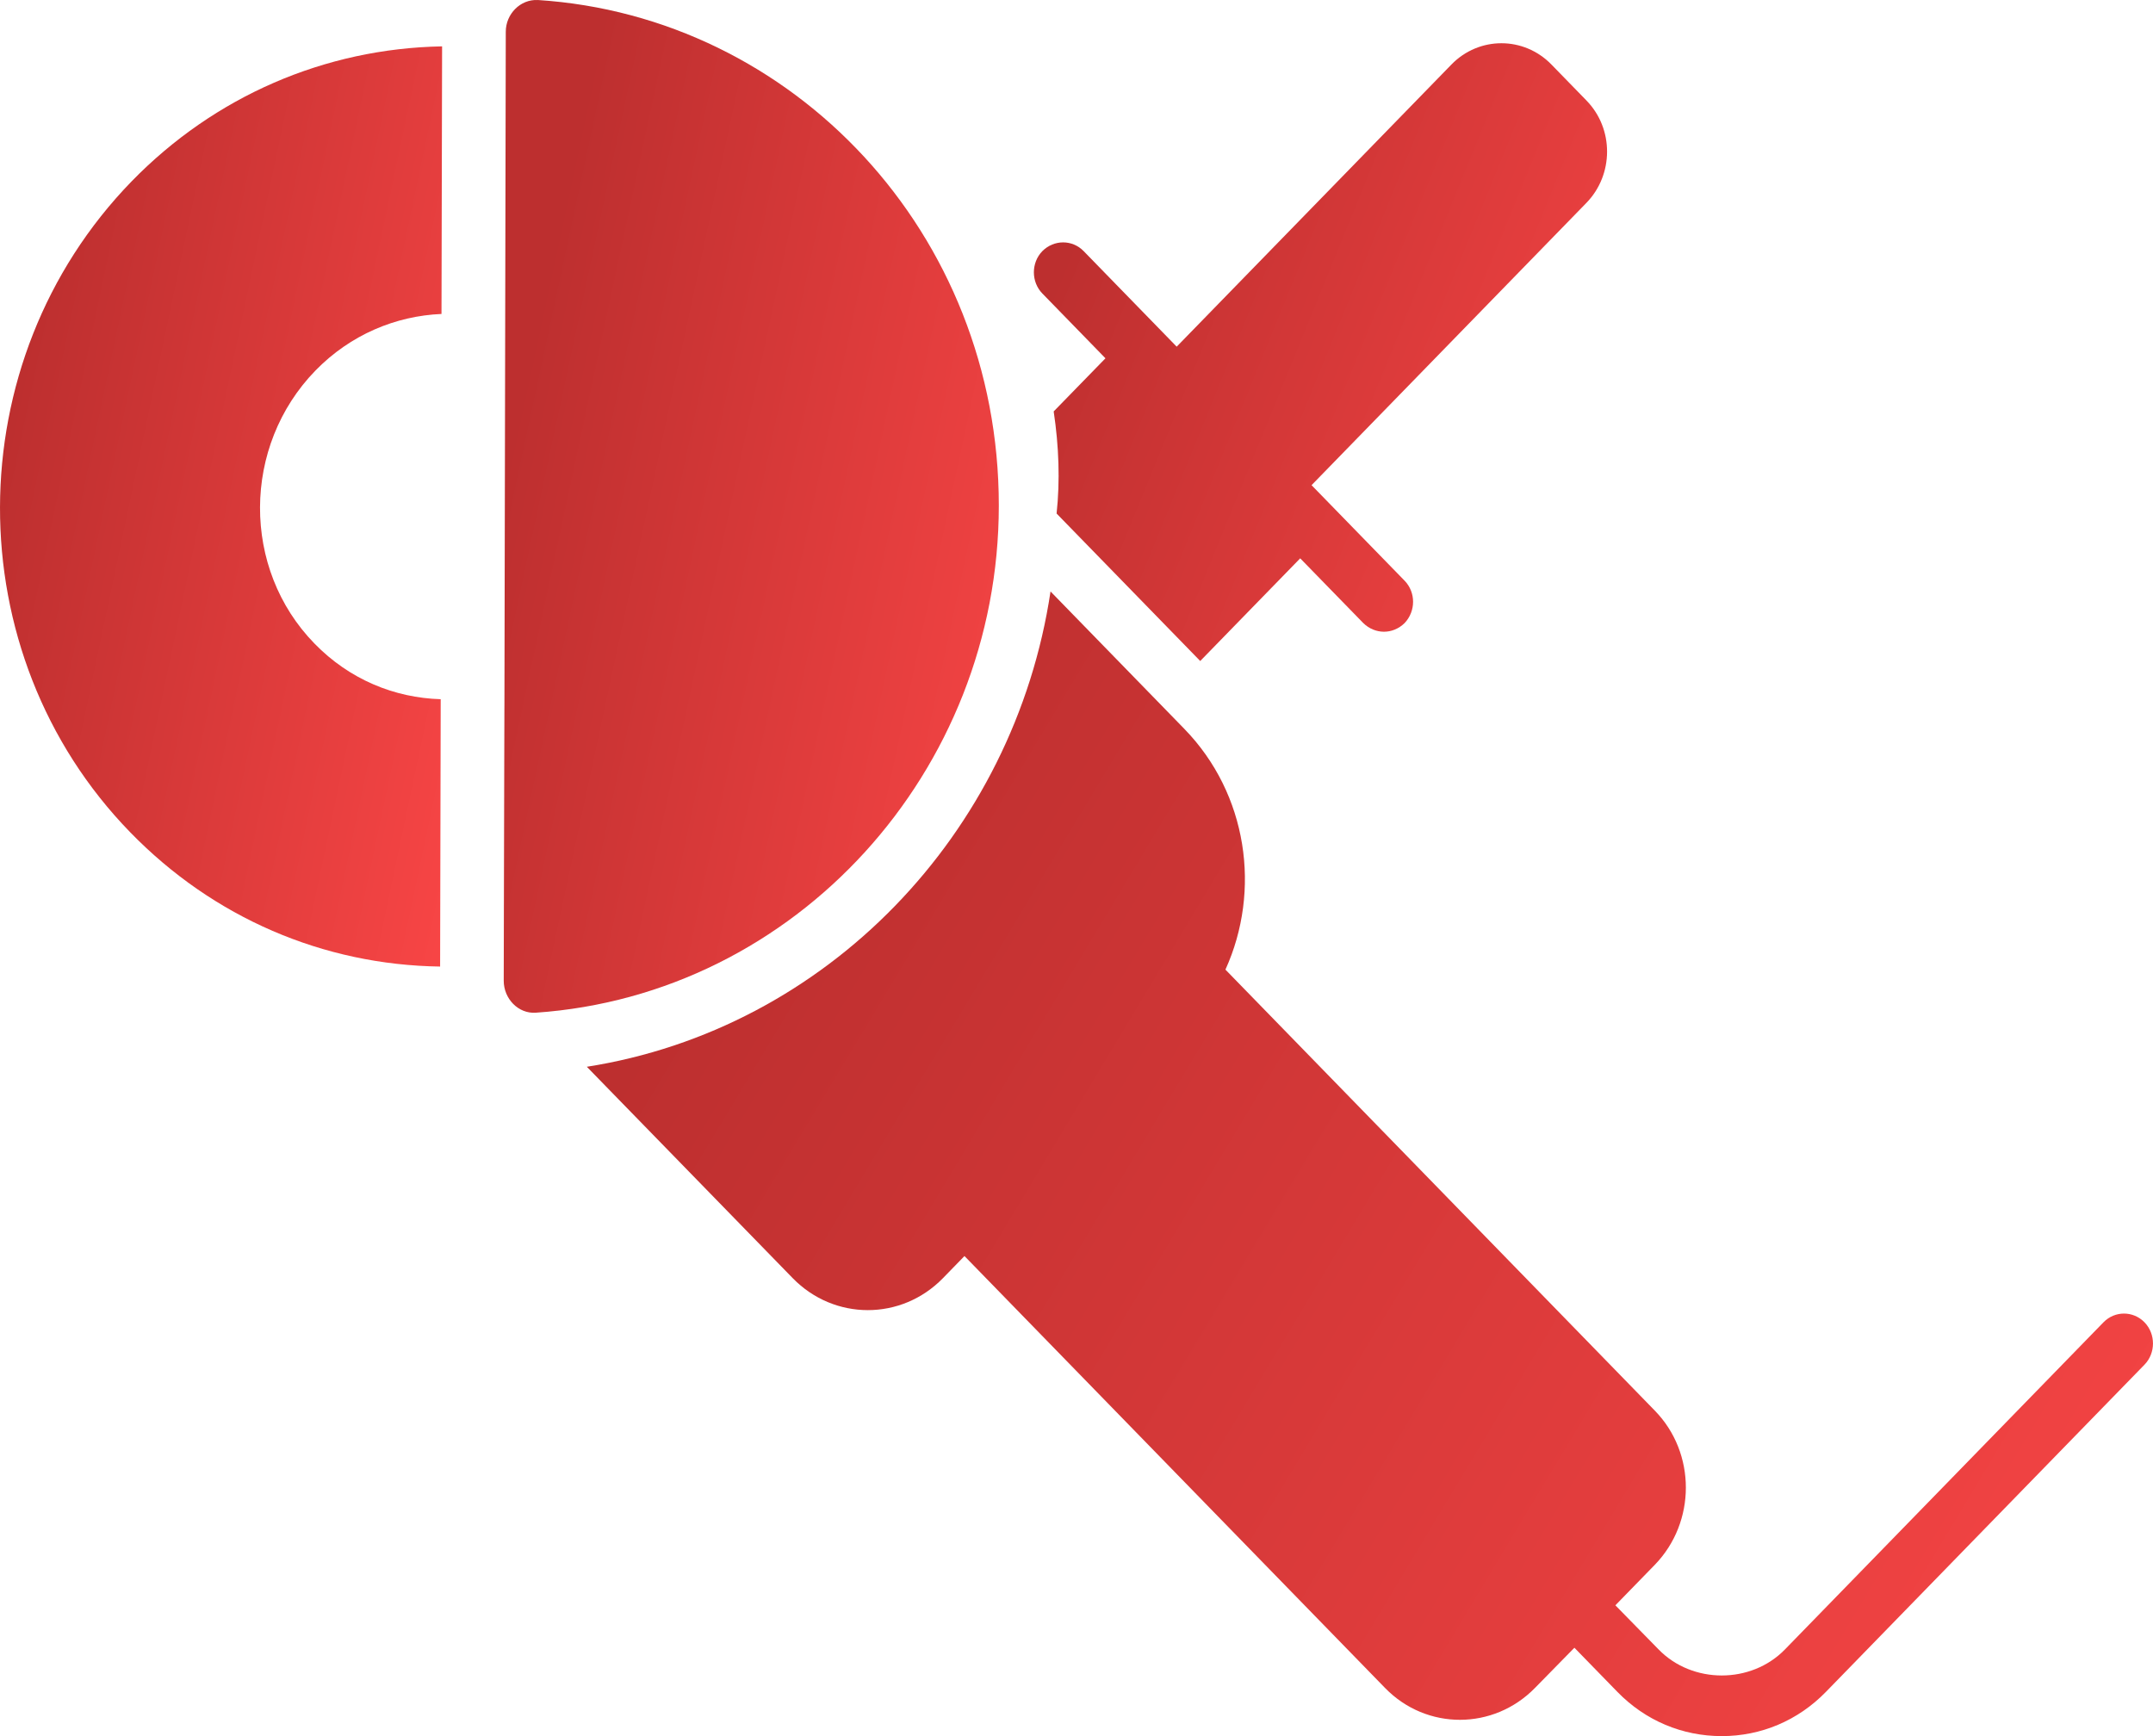 <svg width="62" height="50" viewBox="0 0 62 50" fill="none" xmlns="http://www.w3.org/2000/svg">
<path d="M61.755 38.082C61.428 37.747 60.901 37.747 60.574 38.082L51.399 47.506C50.428 48.503 48.736 48.503 47.765 47.506L46.518 46.233L47.656 45.064C48.845 43.835 48.845 41.848 47.656 40.628L35.289 27.925C36.321 25.652 35.931 22.866 34.103 20.989L30.252 17.034C29.206 24.025 23.798 29.639 16.899 30.723L22.827 36.81C24.024 38.039 25.958 38.039 27.155 36.81L27.774 36.174L39.888 48.616C41.077 49.837 43.011 49.837 44.208 48.607L45.338 47.455L46.577 48.727C47.381 49.553 48.444 50 49.583 50C50.713 50 51.776 49.553 52.58 48.727L57.167 44.015L61.755 39.303C62.081 38.968 62.081 38.417 61.755 38.082Z" fill="url(#paint0_linear_401_8772)"/>
<path d="M45.69 2.899L44.676 1.858C43.881 1.041 42.592 1.041 41.797 1.858L33.885 9.984L31.206 7.232C30.88 6.897 30.352 6.897 30.017 7.232C29.691 7.568 29.691 8.118 30.017 8.453L31.834 10.319L30.343 11.849C30.494 12.855 30.528 13.844 30.427 14.79L34.563 19.037L37.442 16.08L39.259 17.945C39.594 18.272 40.104 18.281 40.448 17.945C40.774 17.601 40.774 17.059 40.448 16.724L37.769 13.973L45.68 5.847C46.477 5.031 46.477 3.707 45.689 2.899L45.69 2.899Z" fill="url(#paint1_linear_401_8772)"/>
<path d="M15.486 0.001C14.983 -0.025 14.565 0.405 14.565 0.913C14.456 55.238 14.564 1.581 14.506 28.246C14.506 28.762 14.925 29.2 15.427 29.166C22.918 28.652 28.763 22.221 28.763 14.558C28.763 6.71 22.842 0.473 15.485 0L15.486 0.001Z" fill="url(#paint2_linear_401_8772)"/>
<path d="M9.058 18.536C6.951 16.381 6.969 12.844 9.085 10.671C10.093 9.636 11.401 9.097 12.714 9.042L12.731 1.335C9.353 1.397 6.178 2.771 3.79 5.223C-1.248 10.407 -1.266 18.818 3.754 23.974C6.145 26.43 9.304 27.789 12.674 27.837L12.691 20.137C11.362 20.098 10.064 19.57 9.058 18.536L9.058 18.536Z" fill="url(#paint3_linear_401_8772)"/>
<defs>
<linearGradient id="paint0_linear_401_8772" x1="33.475" y1="4.98" x2="79.287" y2="32.502" gradientUnits="userSpaceOnUse">
<stop stop-color="#BD2F2F"/>
<stop offset="1" stop-color="#FF4848"/>
</linearGradient>
<linearGradient id="paint1_linear_401_8772" x1="35.839" y1="-5.26" x2="55.409" y2="2.713" gradientUnits="userSpaceOnUse">
<stop stop-color="#BD2F2F"/>
<stop offset="1" stop-color="#FF4848"/>
</linearGradient>
<linearGradient id="paint2_linear_401_8772" x1="19.745" y1="-10.666" x2="38.586" y2="-6.622" gradientUnits="userSpaceOnUse">
<stop stop-color="#BD2F2F"/>
<stop offset="1" stop-color="#FF4848"/>
</linearGradient>
<linearGradient id="paint3_linear_401_8772" x1="4.679" y1="-8.355" x2="21.529" y2="-4.801" gradientUnits="userSpaceOnUse">
<stop stop-color="#BD2F2F"/>
<stop offset="1" stop-color="#FF4848"/>
</linearGradient>
</defs>
</svg>
